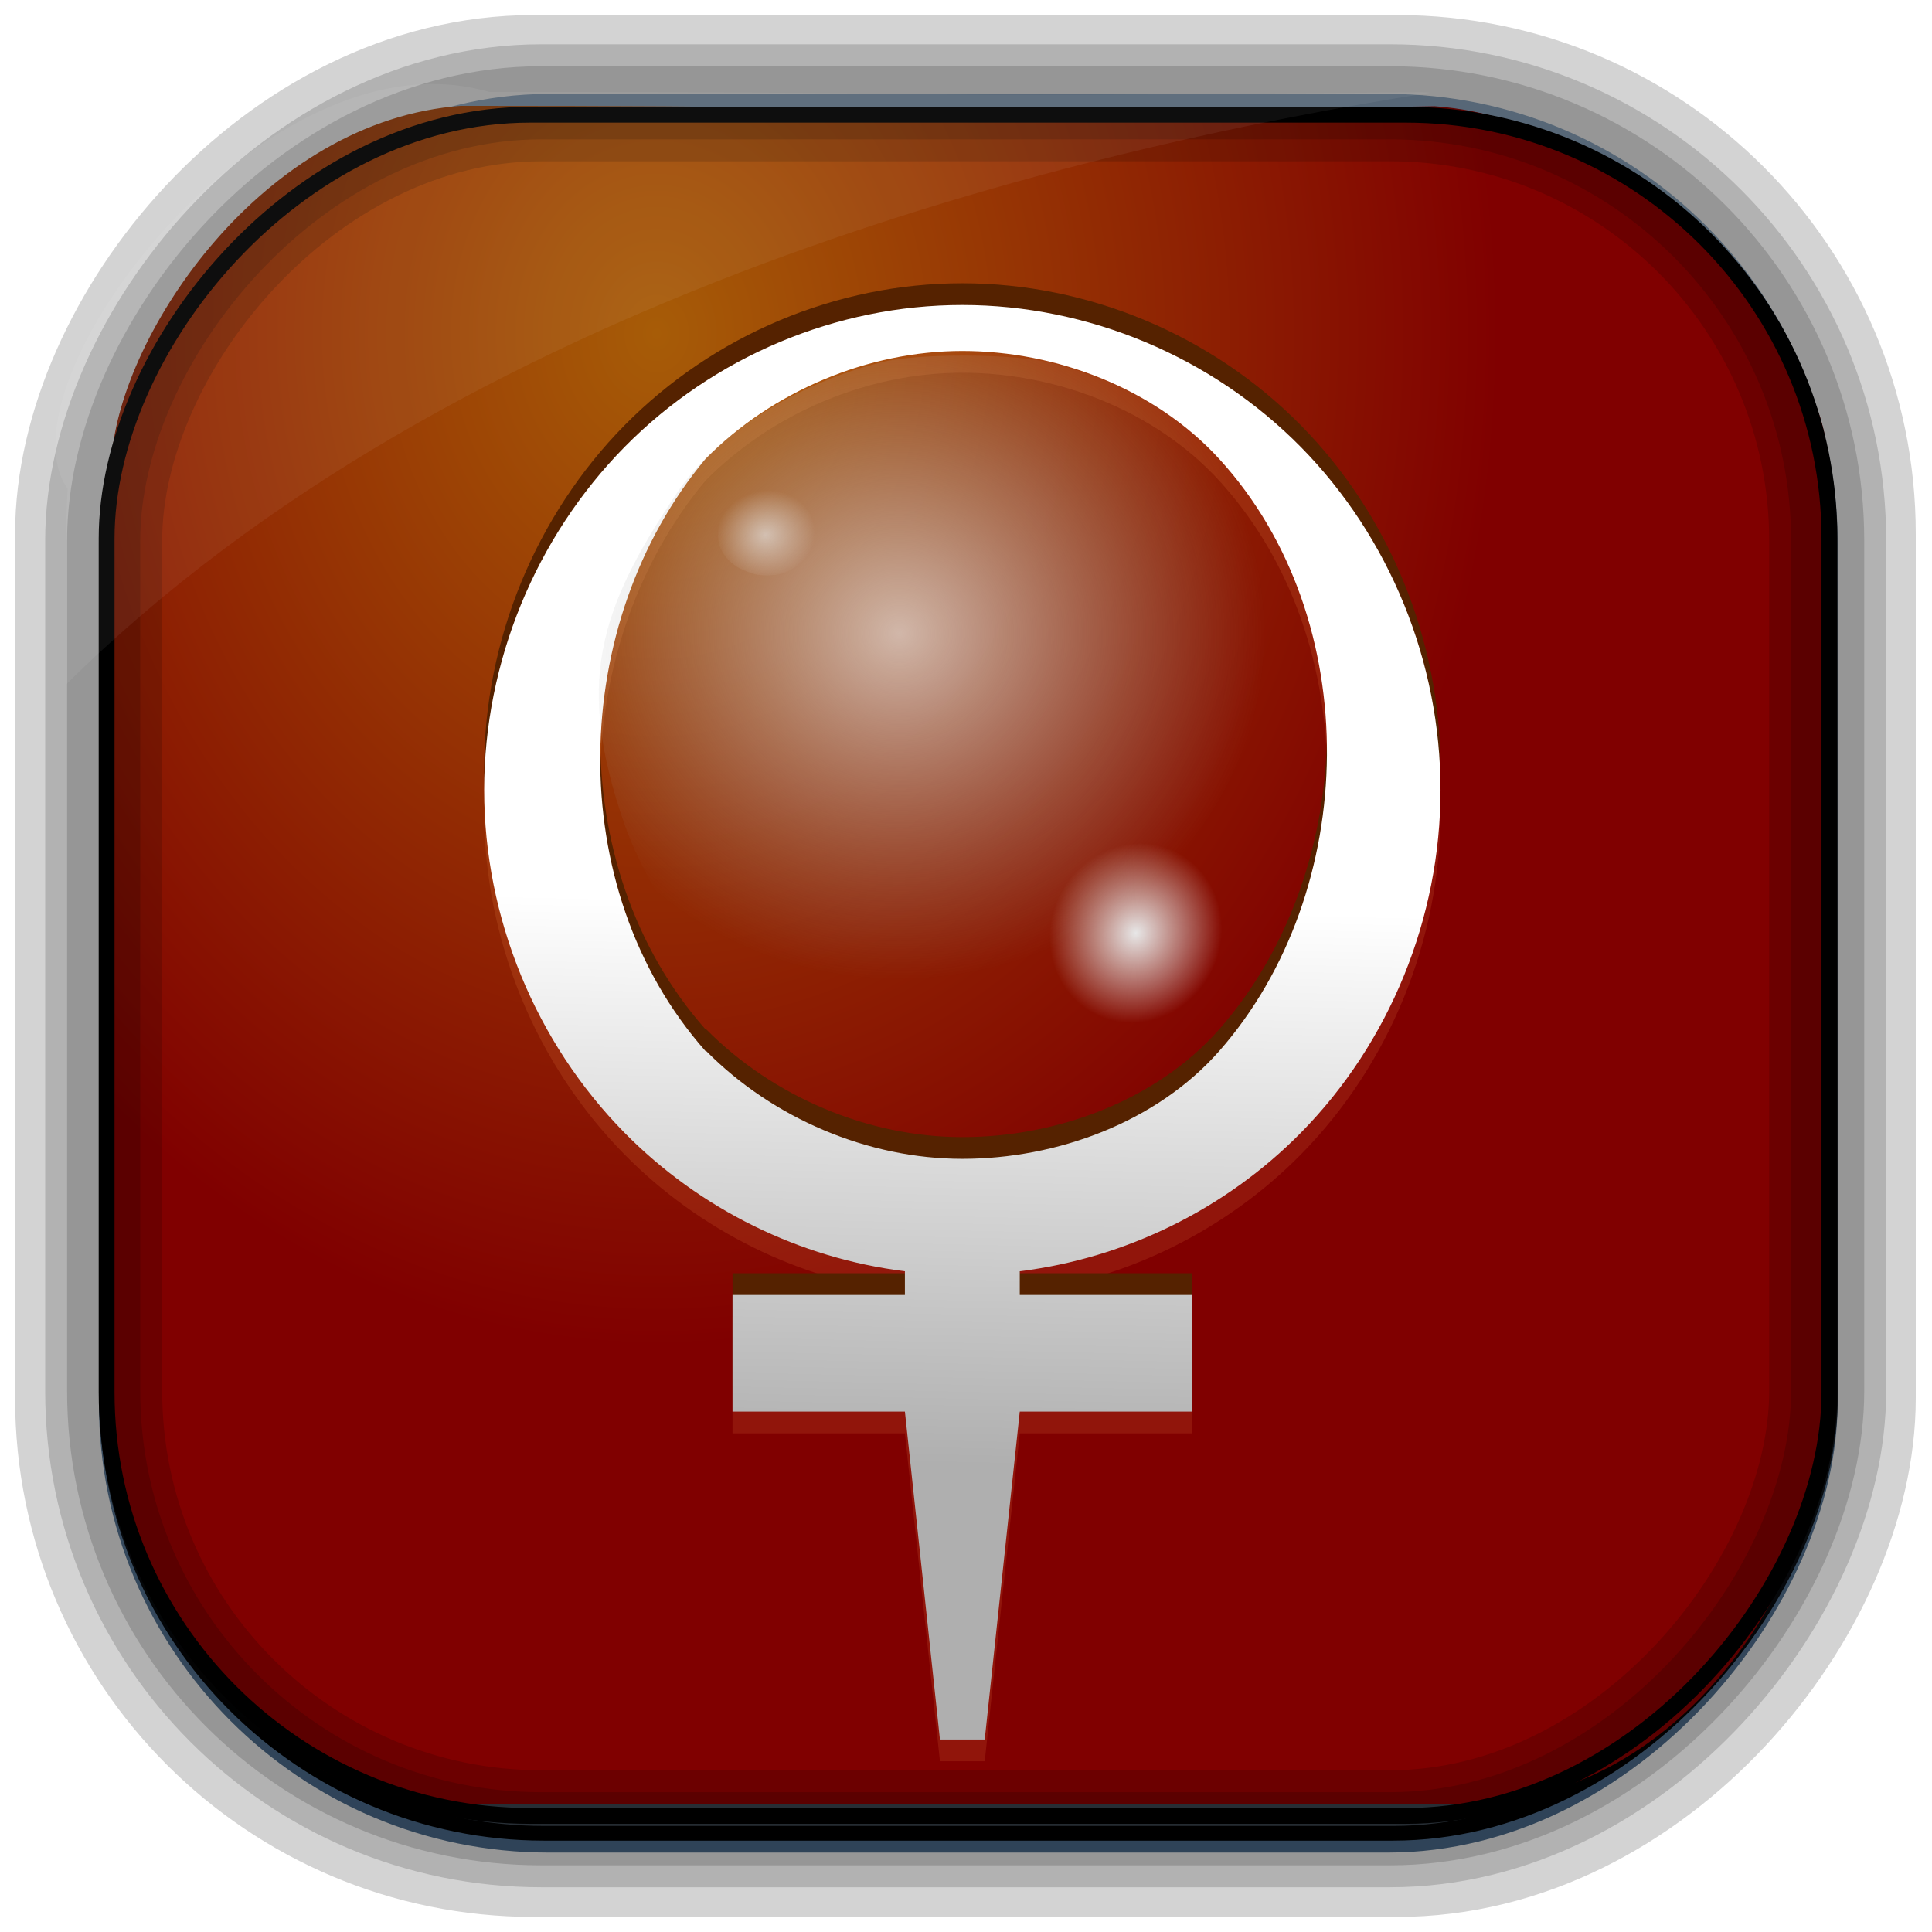 <?xml version="1.0" encoding="UTF-8" standalone="no"?>
<!-- Created with Inkscape (http://www.inkscape.org/) -->
<svg id="svg3449" xmlns:rdf="http://www.w3.org/1999/02/22-rdf-syntax-ns#" xmlns="http://www.w3.org/2000/svg" height="128" width="128" version="1.0" xmlns:cc="http://creativecommons.org/ns#" xmlns:xlink="http://www.w3.org/1999/xlink" xmlns:dc="http://purl.org/dc/elements/1.1/">
 <defs id="defs3451">
  <linearGradient id="linearGradient3514" y2="-9.103" gradientUnits="userSpaceOnUse" x2="66.492" gradientTransform="matrix(.968 0 0 .979 2.179 .166)" y1="-42.638" x1="67.952">
   <stop id="stop4620" style="stop-color:#37414b" offset="0"/>
   <stop id="stop4622" style="stop-color:#37414b;stop-opacity:0" offset="1"/>
  </linearGradient>
  <linearGradient id="linearGradient3516" y2="-11.847" gradientUnits="userSpaceOnUse" x2="58.98" gradientTransform="matrix(.968 0 0 .979 2.179 .166)" y1="-118.55" x1="57.173">
   <stop id="stop4596" offset="0"/>
   <stop id="stop4598" style="stop-opacity:0" offset="1"/>
  </linearGradient>
  <linearGradient id="linearGradient3519" y2="50.369" gradientUnits="userSpaceOnUse" x2="76.558" gradientTransform="matrix(.968 0 0 .979 3.242 -129.19)" y1="13.164" x1="76.558">
   <stop id="stop3392" style="stop-color:#425e7b" offset="0"/>
   <stop id="stop3394" style="stop-color:#7a91a7" offset="1"/>
  </linearGradient>
  <linearGradient id="linearGradient3521" y2="-8.74" gradientUnits="userSpaceOnUse" x2="60.217" gradientTransform="matrix(.968 0 0 .979 2.179 .166)" y1="-123.72" x1="60.395">
   <stop id="stop3392-4-8" style="stop-color:#425e7b" offset="0"/>
   <stop id="stop3394-8-0" style="stop-color:#7a91a7" offset="1"/>
  </linearGradient>
  <radialGradient id="radialGradient3349" gradientUnits="userSpaceOnUse" cy="45.647" cx="42.148" gradientTransform="matrix(.947 0 0 1.139 3.595 -29.89)" r="58.984">
   <stop id="stop7563" style="stop-color:#a75c07" offset="0"/>
   <stop id="stop7565" style="stop-color:#800000" offset="1"/>
  </radialGradient>
  <filter id="filter3174-5" color-interpolation-filters="sRGB">
   <feGaussianBlur id="feGaussianBlur3176-4" stdDeviation="1.71"/>
  </filter>
  <linearGradient id="ButtonShadow-4" x1="45.448" gradientUnits="userSpaceOnUse" y1="92.54" gradientTransform="scale(1.006 .994)" x2="45.448" y2="7.016">
   <stop id="stop3750-3" offset="0"/>
   <stop id="stop3752-57" style="stop-opacity:.588" offset="1"/>
  </linearGradient>
  <filter id="filter3174-0" color-interpolation-filters="sRGB">
   <feGaussianBlur id="feGaussianBlur3176-9" stdDeviation="1.71"/>
  </filter>
  <filter id="filter3174-7" color-interpolation-filters="sRGB">
   <feGaussianBlur id="feGaussianBlur3176-7" stdDeviation="1.71"/>
  </filter>
  <clipPath id="clipPath3613-9">
   <rect id="rect3615-2" style="fill:#fff" rx="6" ry="6" height="84" width="84" y="6" x="6"/>
  </clipPath>
  <linearGradient id="linearGradient3613-3" x1="48" gradientUnits="userSpaceOnUse" y1="20.221" x2="48" y2="138.66">
   <stop id="stop3739-03" style="stop-color:#fff" offset="0"/>
   <stop id="stop3741-5" style="stop-color:#fff;stop-opacity:0" offset="1"/>
  </linearGradient>
  <filter id="filter3794-30" height="1.384" width="1.384" color-interpolation-filters="sRGB" y="-.192" x="-.192">
   <feGaussianBlur id="feGaussianBlur3796-38" stdDeviation="5.28"/>
  </filter>
  <filter id="filter3174-8" color-interpolation-filters="sRGB">
   <feGaussianBlur id="feGaussianBlur3176-3" stdDeviation="1.71"/>
  </filter>
  <clipPath id="clipPath3613-26">
   <rect id="rect3615-4" style="fill:#fff" rx="6" ry="6" height="84" width="84" y="6" x="6"/>
  </clipPath>
  <filter id="filter3794-67" height="1.384" width="1.384" color-interpolation-filters="sRGB" y="-.192" x="-.192">
   <feGaussianBlur id="feGaussianBlur3796-4" stdDeviation="5.28"/>
  </filter>
  <filter id="filter3174-4" color-interpolation-filters="sRGB">
   <feGaussianBlur id="feGaussianBlur3176-0" stdDeviation="1.71"/>
  </filter>
  <filter id="filter3174-1" color-interpolation-filters="sRGB">
   <feGaussianBlur id="feGaussianBlur3176-1" stdDeviation="1.71"/>
  </filter>
  <linearGradient id="linearGradient9285" y2="7.016" gradientUnits="userSpaceOnUse" x2="45.448" gradientTransform="matrix(1.006 0 0 .994 -59.657 2.836)" y1="92.54" x1="45.448">
   <stop id="stop3750-7" offset="0"/>
   <stop id="stop3752-3" style="stop-opacity:.588" offset="1"/>
  </linearGradient>
  <filter id="filter3174-15" color-interpolation-filters="sRGB">
   <feGaussianBlur id="feGaussianBlur3176-02" stdDeviation="1.71"/>
  </filter>
  <linearGradient id="linearGradient6241" y2="477.87" gradientUnits="userSpaceOnUse" x2="375.8" gradientTransform="matrix(.213 0 0 .215 -31.94 -59.159)" y1="597.84" x1="373">
   <stop id="stop3800-64" style="stop-color:#afafaf" offset="0"/>
   <stop id="stop3802-2" style="stop-color:#fff" offset="1"/>
  </linearGradient>
  <radialGradient id="radialGradient6243" gradientUnits="userSpaceOnUse" cy="503.76" cx="370.52" gradientTransform="matrix(1.149 -0 0 1.087 -380.63 -516.48)" r="14.664">
   <stop id="stop5362-9-2" style="stop-color:#e7e7e7;stop-opacity:0.728" offset="0"/>
   <stop id="stop5364-4-20" style="stop-color:#ababab;stop-opacity:0" offset="1"/>
  </radialGradient>
  <radialGradient id="radialGradient6245" gradientUnits="userSpaceOnUse" cy="505.23" cx="373.03" gradientTransform="matrix(-.244 -.109 .117 -.26 87.889 216.92)" r="14.664">
   <stop id="stop5362-9-5-2" style="stop-color:#e7e7e7" offset="0"/>
   <stop id="stop5364-4-6-03" style="stop-color:#e7e7e7;stop-opacity:0" offset="1"/>
  </radialGradient>
  <radialGradient id="radialGradient6247" gradientUnits="userSpaceOnUse" cy="505.23" cx="373.03" gradientTransform="matrix(-.14 -.054 .067 -.129 57.32 111.89)" r="14.664">
   <stop id="stop5362-9-5-8-1" style="stop-color:#e7e7e7;stop-opacity:0.64" offset="0"/>
   <stop id="stop5364-4-6-0-5" style="stop-color:#e7e7e7;stop-opacity:0" offset="1"/>
  </radialGradient>
 </defs>
 <rect id="rect892-2-7-2" ry="29.452" style="stroke:#d3d3d3;stroke-width:9.845;fill:#37414b" transform="scale(1,-1)" height="116.16" width="116.08" y="-122.08" x="5.922"/>
 <rect id="rect892" style="stroke:url(#linearGradient3521);stroke-width:.974;fill:url(#linearGradient3519)" transform="scale(1,-1)" ry="29.296" height="115.54" width="114.22" y="-122.25" x="7.039"/>
 <rect id="rect892-2" style="stroke:url(#linearGradient3516);stroke-width:.974;fill:url(#linearGradient3514)" transform="scale(1,-1)" ry="28.993" height="114.35" width="114.22" y="-121.46" x="7.06"/>
 <path id="rect895" style="fill:url(#radialGradient3349)" d="m30.571 7.01c-13.128 0.936-22.55 15.04-23.173 23.288-0.05 0.974-0.089 1.965-0.089 2.957v58.419c0 15.229 11.191 27.859 22.318 27.859h67.038c15.69 0 24.318-16.445 24.318-25.859v-64.017c-0.21-5.933-12.29-21.682-25.926-22.618-47.846 0.865-20.497-0.026-64.483-0.026z"/>
 <rect id="rect892-2-7-8" style="opacity:.159;stroke:#000;stroke-width:4.845;fill:none" transform="scale(1,-1)" ry="28.993" height="114.35" width="114.22" y="-121.16" x="6.868"/>
 <rect id="rect892-2-7-1" style="opacity:.159;stroke:#000;stroke-width:7.751;fill:none" transform="scale(1,-1)" ry="28.993" height="114.35" width="114.22" y="-121.16" x="6.869"/>
 <rect id="rect892-2-7-2-9" ry="28.067" style="stroke:#000;stroke-width:1.049;fill:none" transform="scale(1,-1)" height="112.71" width="114.14" y="-120.31" x="7.064"/>
 <path id="path1187" style="fill:#fff;fill-opacity:.057" d="m32.415 6.091c-14.891-4.33-32.779 19.454-27.93 26.295-0.043 0.716-0.077 1.444-0.077 2.173v10.76c25.899-25.61 66.753-35.479 90.375-39.179-0.225-0.026-0.46-0.031-0.691-0.031-41.576 0.387-23.653-0.019-61.677-0.019z"/>
 <g id="layer2" style="display:none" transform="translate(137.63 15.959)">
  <rect id="rect3745" style="opacity:.9;filter:url(#filter3174-5);fill:url(#ButtonShadow-4)" rx="6" ry="6" height="85" width="86" y="7" x="5"/>
 </g>
 <g id="layer2-3" style="display:none" transform="translate(146.29 14.997)">
  <rect id="rect3745-4" style="opacity:.9;filter:url(#filter3174-0);fill:url(#ButtonShadow-4)" rx="6" ry="6" height="85" width="86" y="7" x="5"/>
 </g>
 <g id="layer2-4" style="display:none" transform="translate(176.76 -8.736)">
  <rect id="rect3745-7" style="opacity:.9;filter:url(#filter3174-7);fill:url(#ButtonShadow-4)" rx="6" ry="6" height="85" width="86" y="7" x="5"/>
 </g>
 <g id="layer2-2" style="display:none" transform="translate(143.15 5.055)">
  <rect id="rect3745-9" style="opacity:.9;filter:url(#filter3174-8);fill:url(#ButtonShadow-4)" rx="6" ry="6" height="85" width="86" y="7" x="5"/>
 </g>
 <g id="layer5-4" style="display:none" transform="translate(143.15 5.055)">
  <rect id="rect3171-7" style="opacity:.3;filter:url(#filter3794-30);stroke:#fff;stroke-linecap:round;stroke-width:.5;fill:url(#linearGradient3613-3)" clip-path="url(#clipPath3613-9)" rx="12" ry="12" height="66" width="66" y="15" x="15"/>
 </g>
 <g id="layer2-1" style="display:none" transform="translate(160.47 -5.817)">
  <rect id="rect3745-8" style="opacity:.9;filter:url(#filter3174-4);fill:url(#ButtonShadow-4)" rx="6" ry="6" height="85" width="86" y="7" x="5"/>
 </g>
 <g id="layer5-46" style="display:none" transform="translate(160.47 -5.817)">
  <rect id="rect3171-2" style="opacity:.1;filter:url(#filter3794-67);stroke:#fff;stroke-linecap:round;stroke-width:.5;fill:url(#linearGradient3613-3)" clip-path="url(#clipPath3613-26)" rx="12" ry="12" height="66" width="66" y="15" x="15"/>
 </g>
 <rect id="rect3745-82" style="opacity:.9;filter:url(#filter3174-1);display:none;fill:url(#linearGradient9285)" rx="6" ry="6" height="85" width="86" y="9.836" x="-54.657"/>
 <style id="style1470" type="text/css"/>
 <g id="g6215" transform="matrix(1.44 0 0 1.44 -5.362 -2.833)">
  <g id="layer2-0" style="display:none">
   <rect id="rect3745-73" style="opacity:.9;filter:url(#filter3174-15);fill:url(#ButtonShadow-4)" rx="6" ry="6" height="85" width="86" y="7" x="5"/>
  </g>
  <g id="layer4">
   <path id="path4111" d="m47.997 17c-5.792 0-11.439 2.376-15.536 6.532-4.096 4.156-6.461 9.902-6.461 15.781 0 5.879 2.365 11.618 6.461 15.774 3.471 3.521 8.054 5.768 12.896 6.37v1.089h-7.931v5.368h7.931l1.612 15.086h2.061l1.612-15.086h7.931v-5.368h-7.931v-1.089c4.85-0.602 9.459-2.849 12.93-6.37 4.096-4.156 6.428-9.895 6.428-15.774s-2.332-11.625-6.428-15.781c-4.097-4.156-9.783-6.532-15.575-6.532zm0 2.116c4.345 0 8.874 1.74 11.826 4.971 6.742 7.379 6.462 19.882 0 27.233-2.889 3.286-7.481 4.964-11.826 4.964-4.336 0-8.715-1.86-11.786-4.964h-0.033c-6.622-7.494-6.279-19.712 0-27.233 3.072-3.116 7.474-4.971 11.819-4.971h0z" style="opacity:.3;fill-opacity:.465;block-progression:tb;text-indent:0;color:#000000;text-transform:none;fill:#f95"/>
   <path id="path4107" d="m47.997 15c-5.792 0-11.439 2.376-15.536 6.532-4.096 4.156-6.461 9.902-6.461 15.781 0 5.879 2.365 11.618 6.461 15.774 3.471 3.521 8.054 5.768 12.896 6.37v1.089h-7.931v5.368h7.931l1.612 15.086h2.061l1.612-15.086h7.931v-5.368h-7.931v-1.089c4.85-0.602 9.459-2.849 12.93-6.37 4.096-4.156 6.428-9.895 6.428-15.774s-2.332-11.625-6.428-15.781c-4.097-4.156-9.783-6.532-15.575-6.532zm0 2.116c4.345 0 8.874 1.74 11.826 4.971 6.742 7.379 6.462 19.882 0 27.233-2.889 3.286-7.481 4.964-11.826 4.964-4.336 0-8.715-1.86-11.786-4.964h-0.033c-6.622-7.494-6.279-19.712 0-27.233 3.072-3.116 7.474-4.971 11.819-4.971h0z" style="block-progression:tb;text-indent:0;color:#000000;text-transform:none;fill:#520"/>
   <path id="path3939" d="m47.997 16c-5.792 0-11.439 2.376-15.536 6.532-4.096 4.156-6.461 9.902-6.461 15.781 0 5.879 2.365 11.618 6.461 15.774 3.471 3.521 8.054 5.768 12.896 6.37v1.089h-7.931v5.368h7.931l1.612 15.086h2.061l1.612-15.086h7.931v-5.368h-7.931v-1.089c4.85-0.602 9.459-2.849 12.93-6.37 4.096-4.156 6.428-9.895 6.428-15.774s-2.332-11.625-6.428-15.781c-4.097-4.156-9.783-6.532-15.575-6.532zm0 2.116c4.345 0 8.874 1.74 11.826 4.971 6.742 7.379 6.462 19.882 0 27.233-2.889 3.286-7.481 4.964-11.826 4.964-4.336 0-8.715-1.86-11.786-4.964h-0.033c-6.622-7.494-6.279-19.712 0-27.233 3.072-3.116 7.474-4.971 11.819-4.971h0z" style="block-progression:tb;text-indent:0;color:#000000;text-transform:none;fill:url(#linearGradient6241)"/>
   <path id="path5448" d="m46.547 50.911c-1.07-0.13-2.952-0.534-3.809-0.818-2.481-0.821-5.112-2.446-6.753-4.171-1.245-1.308-2.855-4.067-3.547-6.077-2.195-6.376-1.241-9.746 2.451-15.226 1.818-2.699 5.477-5.022 9.445-5.997 1.686-0.414 6.153-0.386 7.79 0.049 6.442 1.713 10.4 5.734 12.203 12.393 1.06 3.918 0.817 4.871-0.614 8.793-1.808 4.955-4.833 8.233-9.155 9.922-2.334 0.912-5.791 1.401-8.01 1.131v-0z" style="fill:url(#radialGradient6243)"/>
   <path id="path5448-8" d="m58.019 41.229c0.215 0.128 0.577 0.39 0.733 0.53 0.45 0.406 0.858 0.991 1.046 1.504 0.142 0.388 0.228 1.113 0.187 1.594-0.128 1.528-1.036 3.002-2.331 3.787-0.638 0.386-1.632 0.52-2.566 0.346-0.397-0.074-1.343-0.503-1.651-0.749-1.209-0.965-1.675-2.173-1.437-3.722 0.14-0.912 0.671-1.953 1.341-2.629 0.846-0.855 1.795-1.246 2.871-1.186 0.581 0.032 1.361 0.259 1.807 0.525z" style="fill:url(#radialGradient6245)"/>
   <path id="path5448-8-3" d="m40.229 24.546c0.123 0.064 0.33 0.194 0.419 0.264 0.257 0.202 0.491 0.493 0.599 0.748 0.081 0.193 0.13 0.553 0.107 0.793-0.073 0.76-0.593 1.493-1.334 1.883-0.365 0.192-0.934 0.259-1.468 0.172-0.227-0.037-0.769-0.25-0.944-0.372-0.692-0.48-0.959-1.08-0.822-1.851 0.08-0.453 0.384-0.971 0.767-1.307 0.484-0.425 1.027-0.62 1.643-0.59 0.332 0.016 0.779 0.129 1.034 0.261z" style="fill:url(#radialGradient6247)"/>
  </g>
 </g>
</svg>
